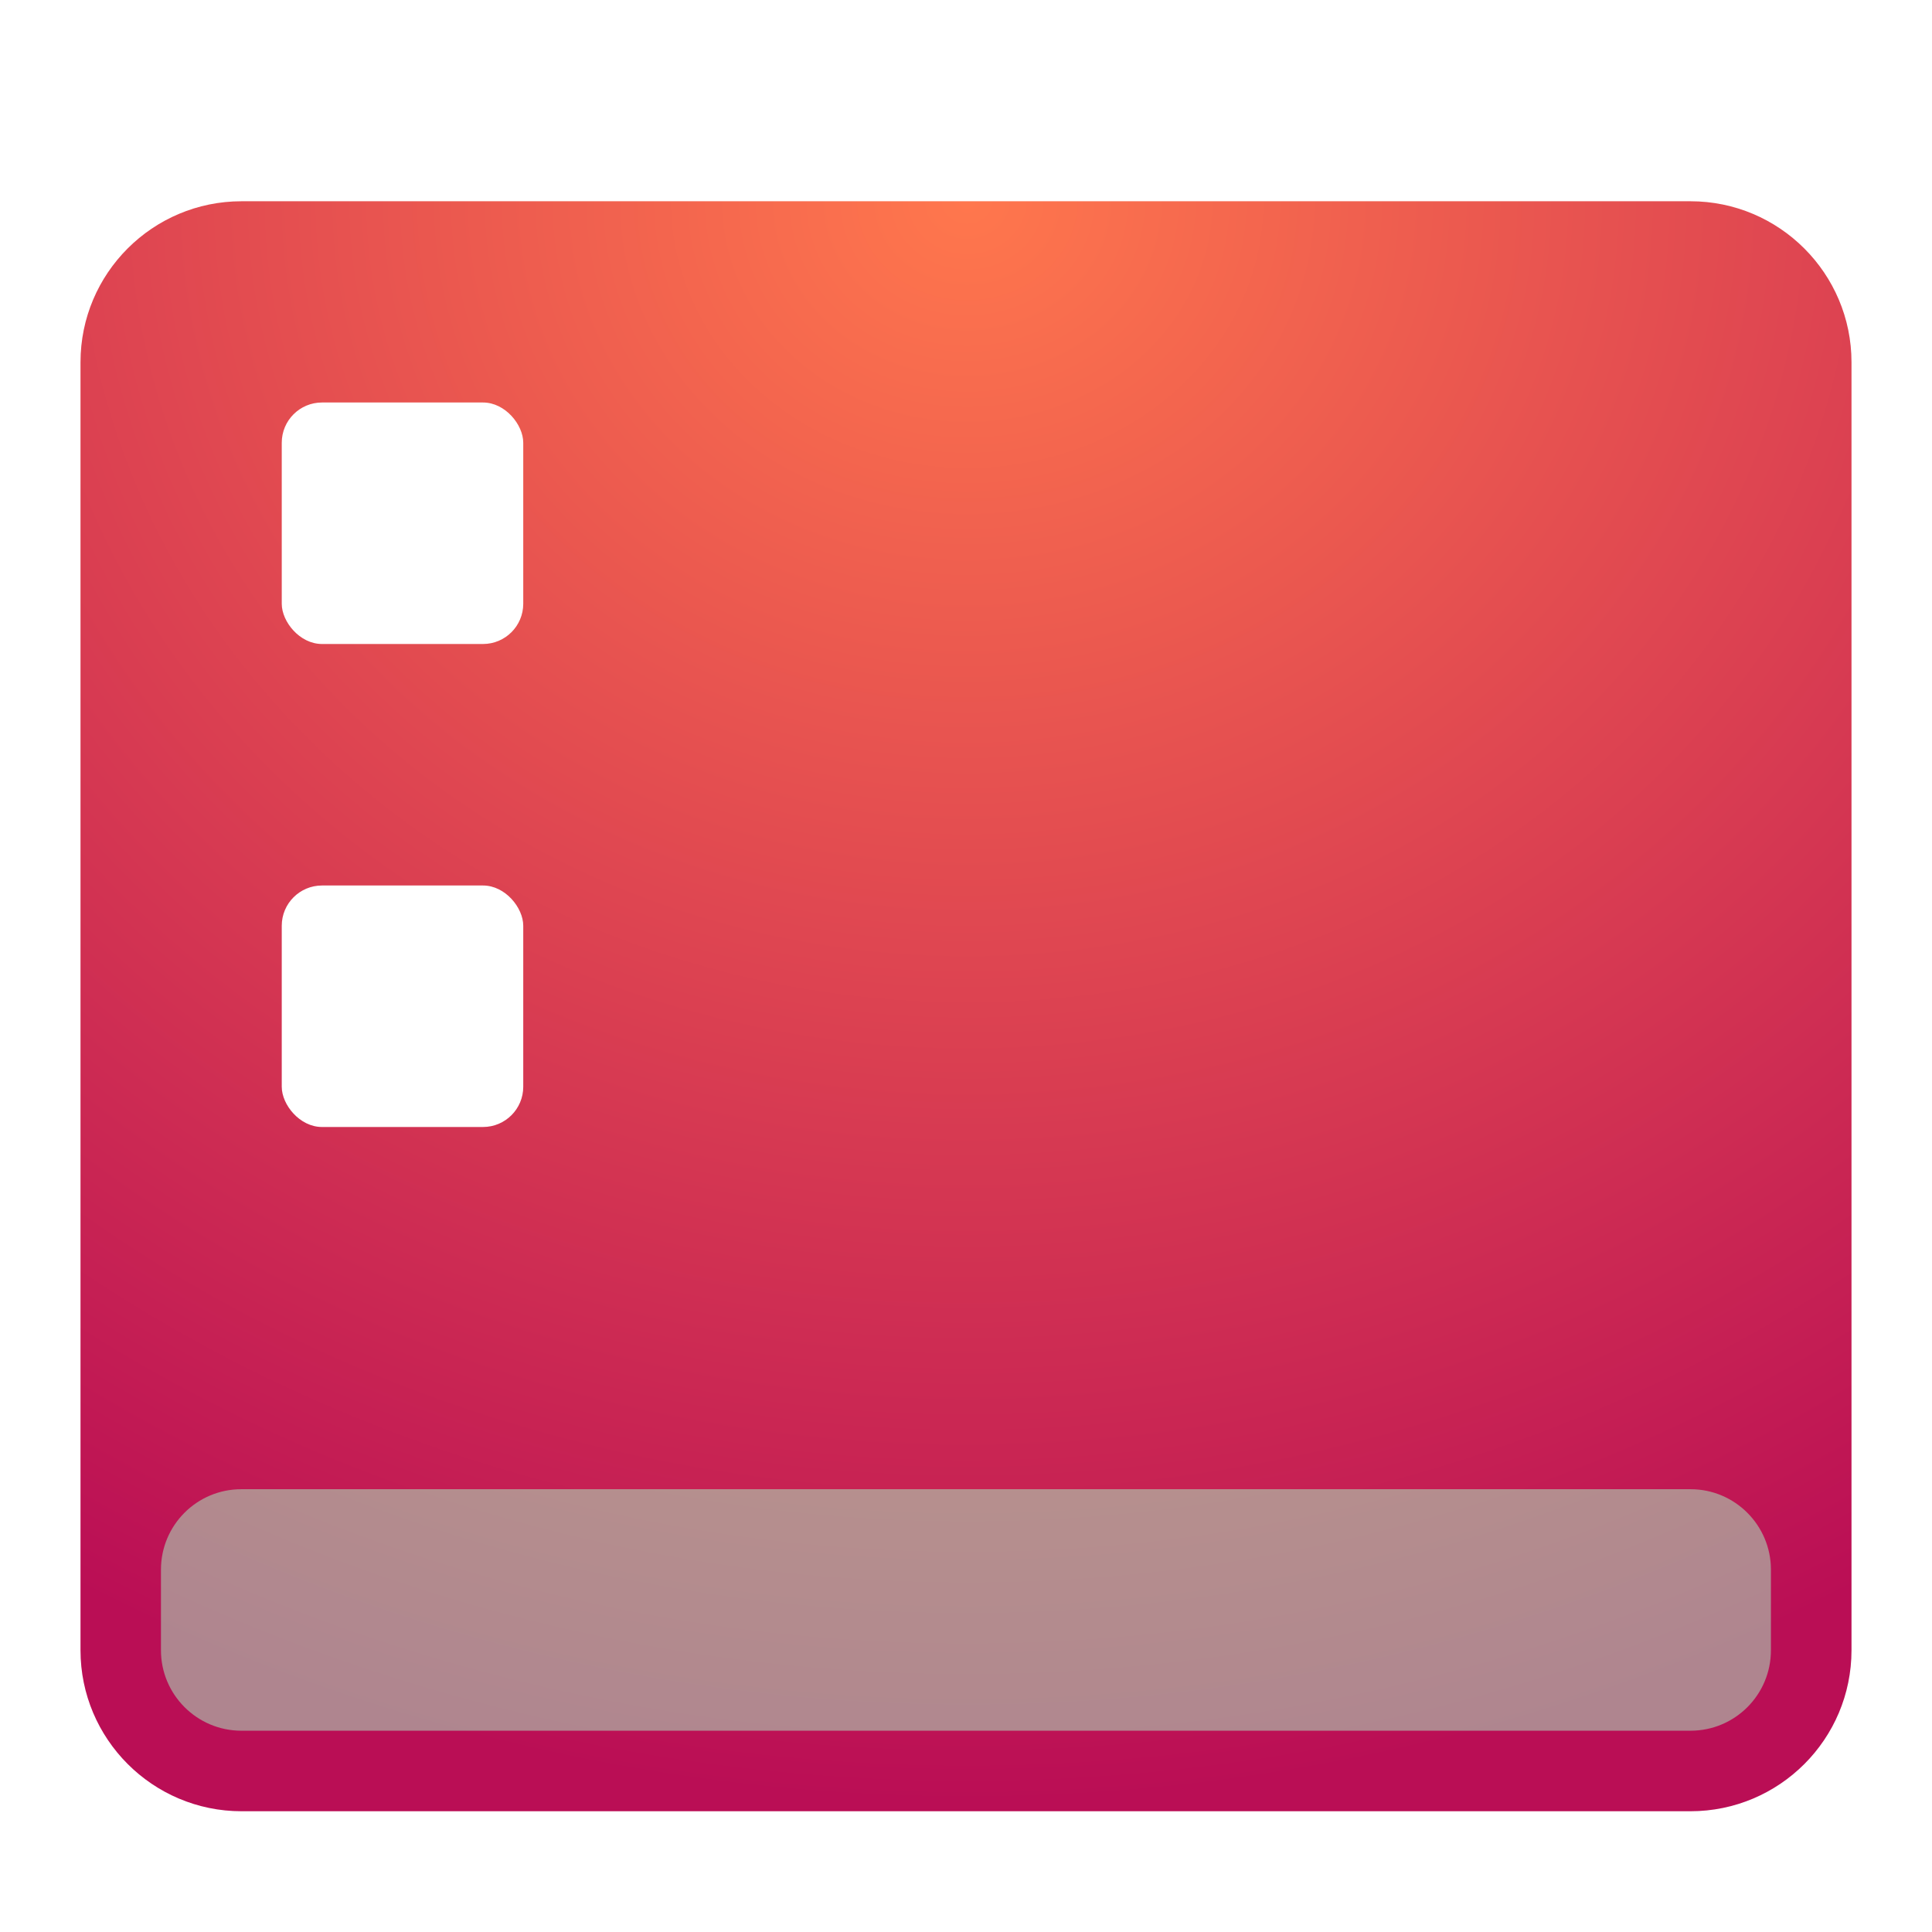 <svg width="48" height="48" version="1.1" viewBox="0 0 48 48" xmlns="http://www.w3.org/2000/svg">
 <defs>
  <filter id="deepin-show-desktop-a" x="-14.4%" y="-15.9%" width="128.9%" height="131.7%">
   <feOffset dy="1" in="SourceAlpha" result="shadowOffsetOuter1"/>
   <feGaussianBlur in="shadowOffsetOuter1" result="shadowBlurOuter1" stdDeviation="1"/>
   <feComposite in="shadowBlurOuter1" in2="SourceAlpha" operator="out" result="shadowBlurOuter1"/>
   <feColorMatrix in="shadowBlurOuter1" result="shadowMatrixOuter1" values="0 0 0 0 0   0 0 0 0 0   0 0 0 0 0  0 0 0 0.2 0"/>
   <feMerge>
    <feMergeNode in="shadowMatrixOuter1"/>
    <feMergeNode in="SourceGraphic"/>
   </feMerge>
  </filter>
  <radialGradient id="radialGradient867" cx="24.022" cy="2.447" r="28.358" gradientTransform="matrix(1.557 0 0 1.405 -13.371 .542)" gradientUnits="userSpaceOnUse">
   <stop stop-color="#ff774d" offset="0"/>
   <stop stop-color="#ba0e55" offset="1"/>
  </radialGradient>
 </defs>
 <path d="m2 8c0-2.209 1.793-4 4.002-4h35.996c2.21 0 4.002 1.796 4.002 4v32c0 2.209-1.793 4-4.002 4h-35.996c-2.21 0-4.002-1.796-4.002-4z" fill="url(#radialGradient867)" fill-rule="evenodd" filter="url(#deepin-show-desktop-a)"/>
 <path d="m3.999 37.997c0-1.103 0.892-1.998 1.997-1.998h36.005c1.103 0 1.997 0.898 1.997 1.998v2.004c0 1.103-0.892 1.998-1.997 1.998h-36.005c-1.103 0-1.997-0.898-1.997-1.998z" fill="#a4ffcc" fill-rule="evenodd" filter="url(#deepin-show-desktop-a)" opacity=".7"/>
 <rect x="7" y="9" width="6" height="6" rx="1" fill="#fff" fill-rule="evenodd" filter="url(#deepin-show-desktop-a)"/>
 <rect x="7" y="21" width="6" height="6" rx="1" fill="#fff" fill-rule="evenodd" filter="url(#deepin-show-desktop-a)"/>
</svg>
